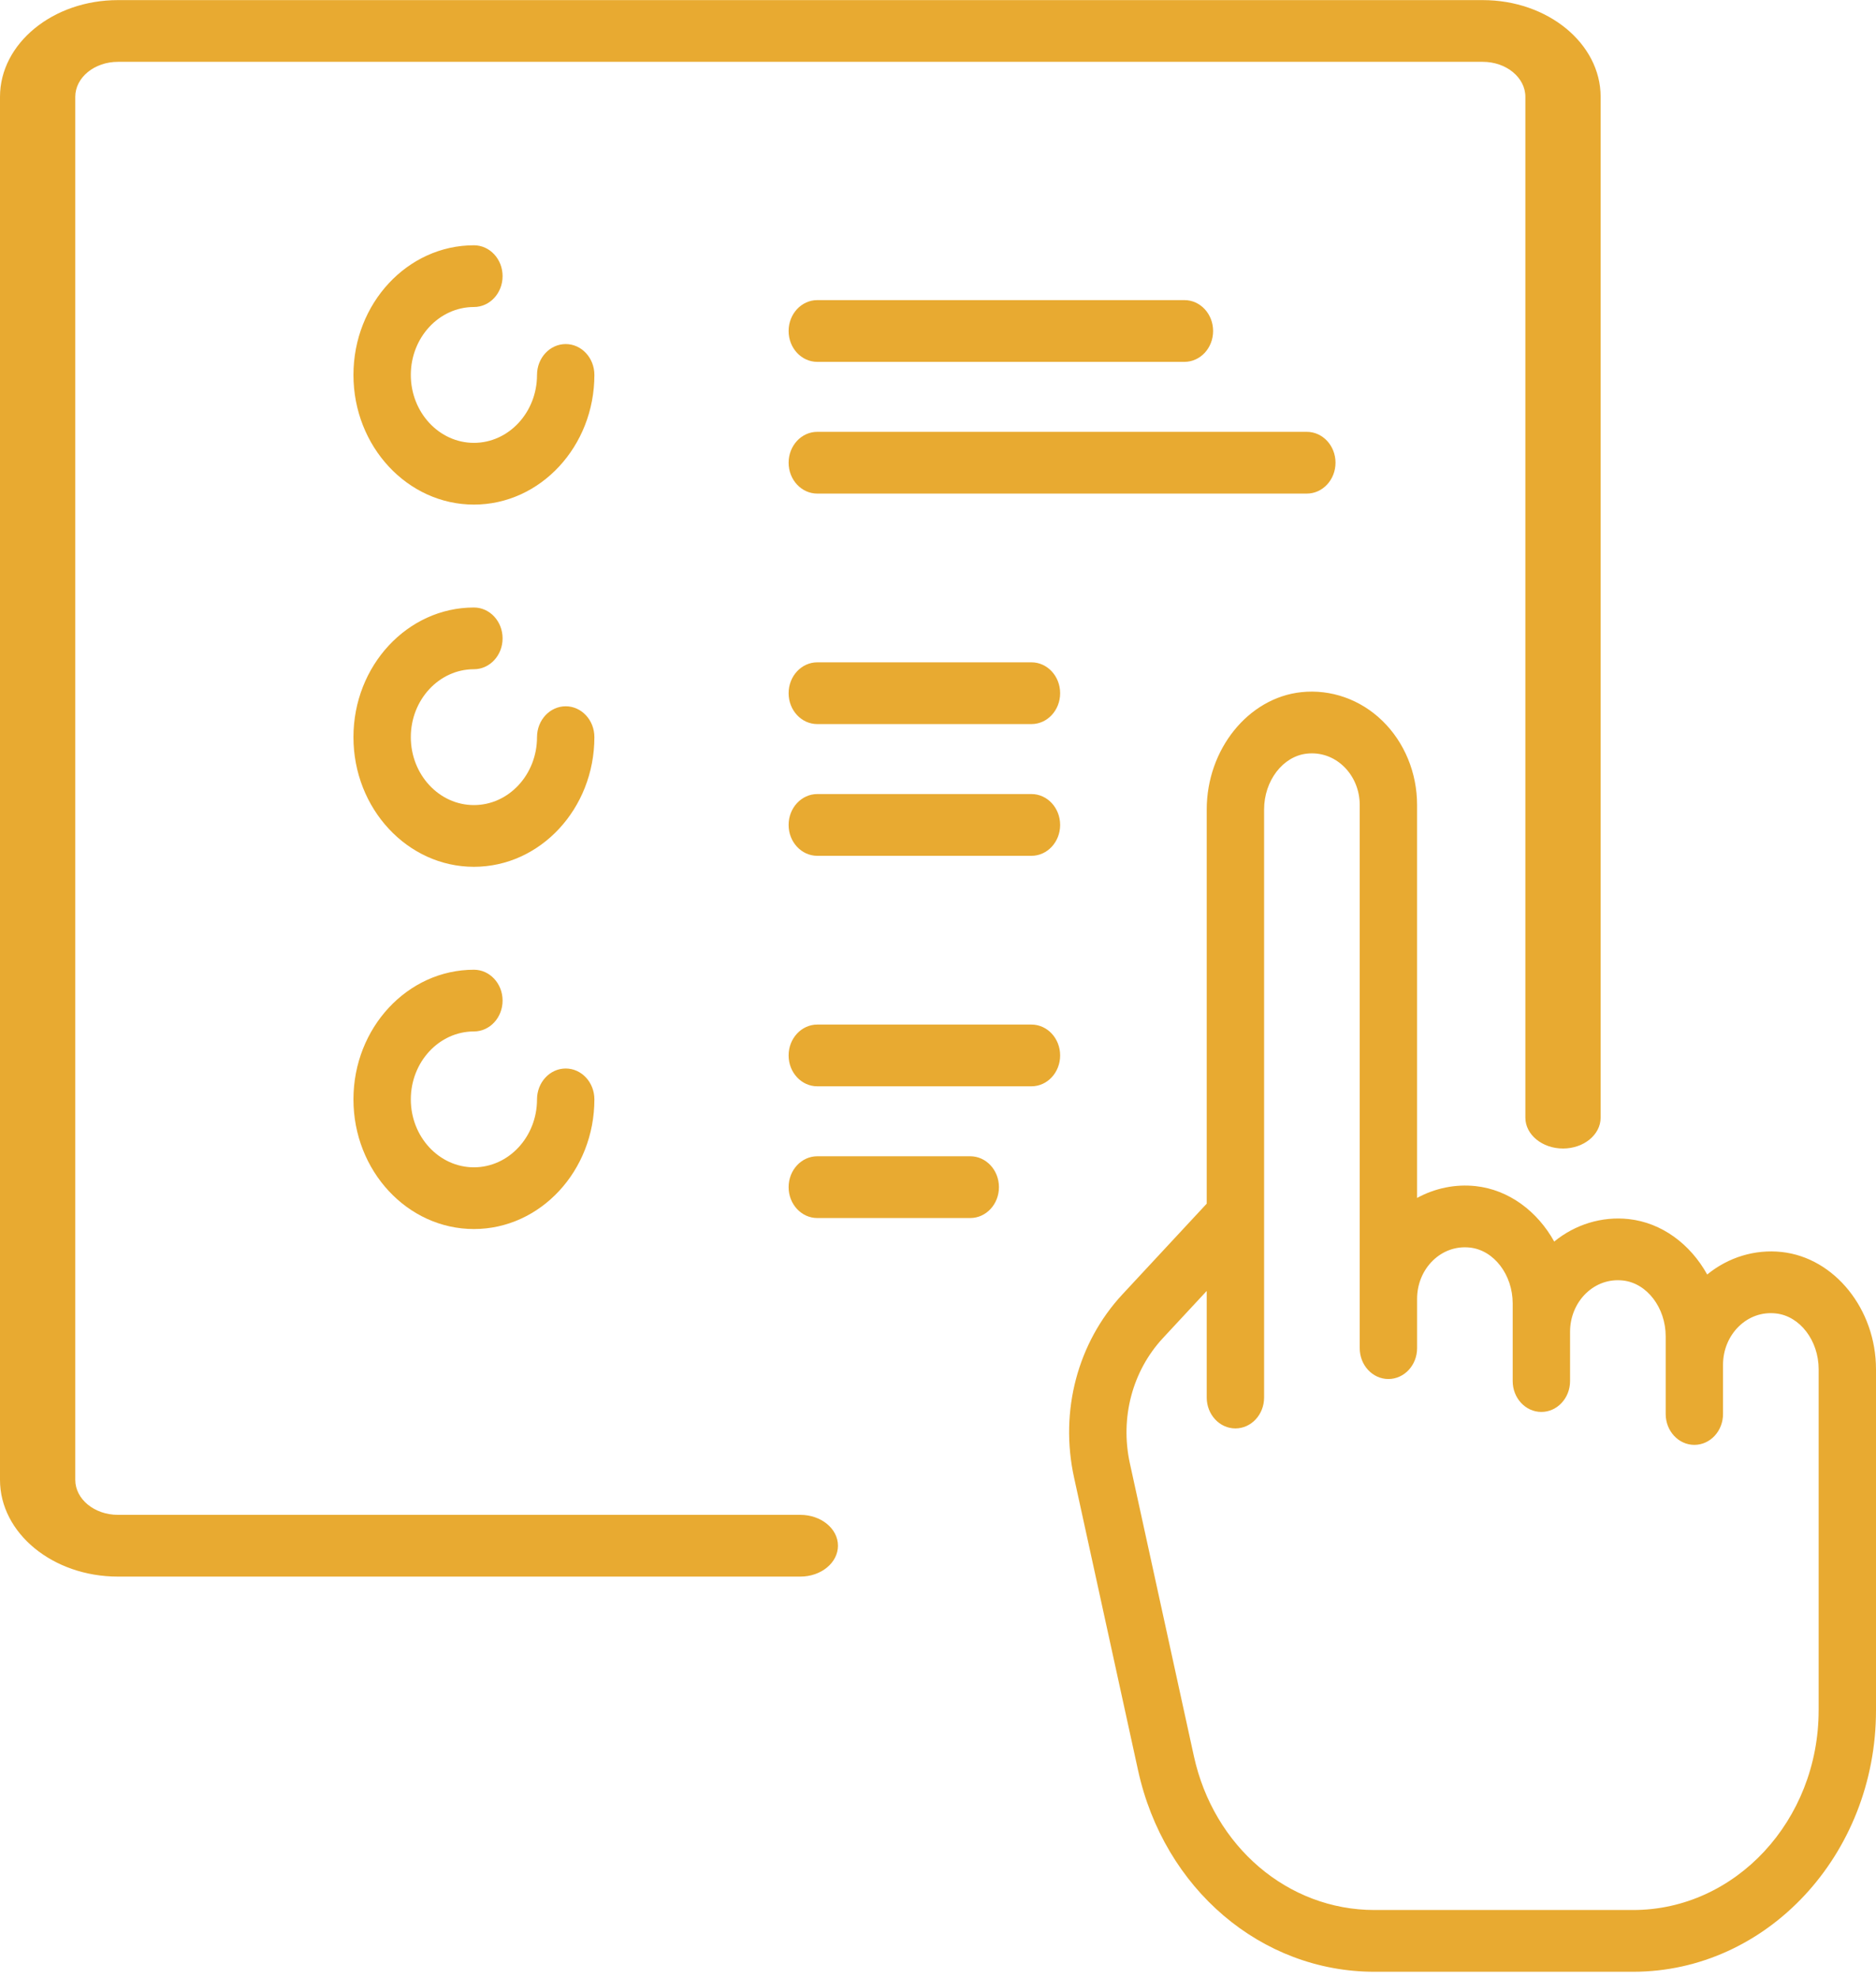<svg width="74" height="78" viewBox="0 0 74 78" fill="none" xmlns="http://www.w3.org/2000/svg">
<path d="M22.315 13.567C21.69 13.567 21.183 14.112 21.183 14.784C21.183 16.261 20.066 17.463 18.694 17.463C17.321 17.463 16.205 16.261 16.205 14.784C16.205 13.308 17.321 12.106 18.694 12.106C19.319 12.106 19.825 11.561 19.825 10.889C19.825 10.216 19.319 9.672 18.694 9.672C16.074 9.672 13.942 11.965 13.942 14.784C13.942 17.603 16.074 19.897 18.694 19.897C21.314 19.897 23.446 17.603 23.446 14.784C23.446 14.112 22.939 13.567 22.315 13.567Z" fill="#E8AA31"/>
<path d="M22.315 27.85C21.69 27.85 21.183 28.395 21.183 29.067C21.183 30.544 20.066 31.746 18.694 31.746C17.321 31.746 16.205 30.544 16.205 29.067C16.205 27.591 17.321 26.389 18.694 26.389C19.319 26.389 19.825 25.844 19.825 25.172C19.825 24.5 19.319 23.955 18.694 23.955C16.074 23.955 13.942 26.248 13.942 29.067C13.942 31.886 16.074 34.18 18.694 34.18C21.314 34.18 23.446 31.886 23.446 29.067C23.446 28.395 22.939 27.85 22.315 27.85Z" fill="#E8AA31"/>
<path d="M40.687 31.311H32.238C31.614 31.311 31.107 31.857 31.107 32.529C31.107 33.201 31.613 33.746 32.238 33.746H40.687C41.311 33.746 41.818 33.201 41.818 32.529C41.818 31.857 41.312 31.311 40.687 31.311Z" fill="#E8AA31"/>
<path d="M40.687 26.117H32.238C31.614 26.117 31.107 26.663 31.107 27.335C31.107 28.007 31.613 28.552 32.238 28.552H40.687C41.311 28.552 41.818 28.007 41.818 27.335C41.818 26.663 41.312 26.117 40.687 26.117Z" fill="#E8AA31"/>
<path d="M38.273 45.594H32.238C31.614 45.594 31.107 46.139 31.107 46.812C31.107 47.484 31.613 48.029 32.238 48.029H38.273C38.898 48.029 39.404 47.484 39.404 46.812C39.404 46.139 38.898 45.594 38.273 45.594Z" fill="#E8AA31"/>
<path d="M40.687 40.401H32.238C31.614 40.401 31.107 40.946 31.107 41.618C31.107 42.291 31.613 42.835 32.238 42.835H40.687C41.311 42.835 41.818 42.291 41.818 41.618C41.818 40.946 41.312 40.401 40.687 40.401Z" fill="#E8AA31"/>
<path d="M51.548 17.028H32.238C31.614 17.028 31.107 17.573 31.107 18.246C31.107 18.918 31.613 19.463 32.238 19.463H51.548C52.173 19.463 52.68 18.918 52.68 18.246C52.68 17.573 52.173 17.028 51.548 17.028Z" fill="#E8AA31"/>
<path d="M46.721 11.834H32.238C31.614 11.834 31.107 12.379 31.107 13.052C31.107 13.724 31.613 14.269 32.238 14.269H46.721C47.346 14.269 47.852 13.724 47.852 13.052C47.852 12.379 47.346 11.834 46.721 11.834Z" fill="#E8AA31"/>
<path d="M22.315 42.133C21.69 42.133 21.183 42.678 21.183 43.351C21.183 44.827 20.066 46.029 18.694 46.029C17.321 46.029 16.205 44.827 16.205 43.351C16.205 41.874 17.321 40.672 18.694 40.672C19.319 40.672 19.825 40.127 19.825 39.455C19.825 38.783 19.319 38.238 18.694 38.238C16.074 38.238 13.942 40.532 13.942 43.35C13.942 46.17 16.074 48.463 18.694 48.463C21.314 48.463 23.446 46.17 23.446 43.35C23.446 42.678 22.939 42.133 22.315 42.133Z" fill="#E8AA31"/>
<path d="M58.487 0.004H4.651C2.087 0.004 0 1.715 0 3.818V58.353C0 60.457 2.086 62.168 4.651 62.168H31.569C32.389 62.168 33.054 61.623 33.054 60.95C33.054 60.278 32.389 59.733 31.569 59.733H4.651C3.724 59.733 2.969 59.114 2.969 58.353V3.818C2.969 3.057 3.724 2.438 4.651 2.438H58.487C59.415 2.438 60.169 3.057 60.169 3.818V44.071C60.169 44.743 60.834 45.288 61.654 45.288C62.474 45.288 63.138 44.743 63.138 44.071V3.818C63.138 1.715 61.052 0.004 58.487 0.004Z" fill="#E8AA31"/>
<path d="M70.276 49.368C69.224 49.255 68.173 49.576 67.341 50.256C66.678 49.059 65.549 48.211 64.241 48.07C63.189 47.957 62.138 48.278 61.307 48.957C60.644 47.761 59.514 46.912 58.207 46.771C57.404 46.685 56.602 46.852 55.897 47.237V31.735C55.897 30.476 55.4 29.27 54.531 28.425C53.664 27.58 52.495 27.168 51.325 27.294C49.236 27.519 47.6 29.551 47.6 31.92V47.462L44.274 51.04C42.507 52.942 41.793 55.64 42.366 58.258L44.891 69.804C45.914 74.482 49.748 77.75 54.215 77.75H64.421C69.703 77.75 74 73.126 74 67.443V53.994C74 51.625 72.364 49.593 70.276 49.368ZM71.737 67.443C71.737 71.783 68.455 75.315 64.421 75.315H54.216C50.804 75.315 47.875 72.819 47.093 69.246L44.568 57.7C44.177 55.909 44.665 54.062 45.874 52.761L47.6 50.904V55.107C47.6 55.779 48.106 56.325 48.731 56.325C49.356 56.325 49.863 55.78 49.863 55.107V31.92C49.863 30.787 50.604 29.819 51.55 29.717C52.094 29.658 52.614 29.841 53.013 30.23C53.408 30.614 53.635 31.163 53.635 31.735V53.16C53.635 53.832 54.141 54.377 54.766 54.377C55.391 54.377 55.898 53.832 55.898 53.16V51.212C55.898 50.64 56.124 50.091 56.519 49.707C56.919 49.318 57.438 49.135 57.982 49.194C58.928 49.296 59.669 50.264 59.669 51.397V54.458C59.669 55.13 60.175 55.675 60.8 55.675C61.425 55.675 61.932 55.13 61.932 54.458V52.51C61.932 51.938 62.158 51.389 62.553 51.005C62.953 50.616 63.473 50.433 64.016 50.492C64.962 50.594 65.704 51.562 65.704 52.695V55.756C65.704 56.428 66.21 56.974 66.835 56.974C67.46 56.974 67.966 56.429 67.966 55.756V53.809C67.966 53.236 68.193 52.688 68.588 52.303C68.988 51.914 69.507 51.731 70.051 51.791C70.997 51.892 71.738 52.86 71.738 53.994V67.443H71.737Z" fill="#E8AA31"/>
</svg>
